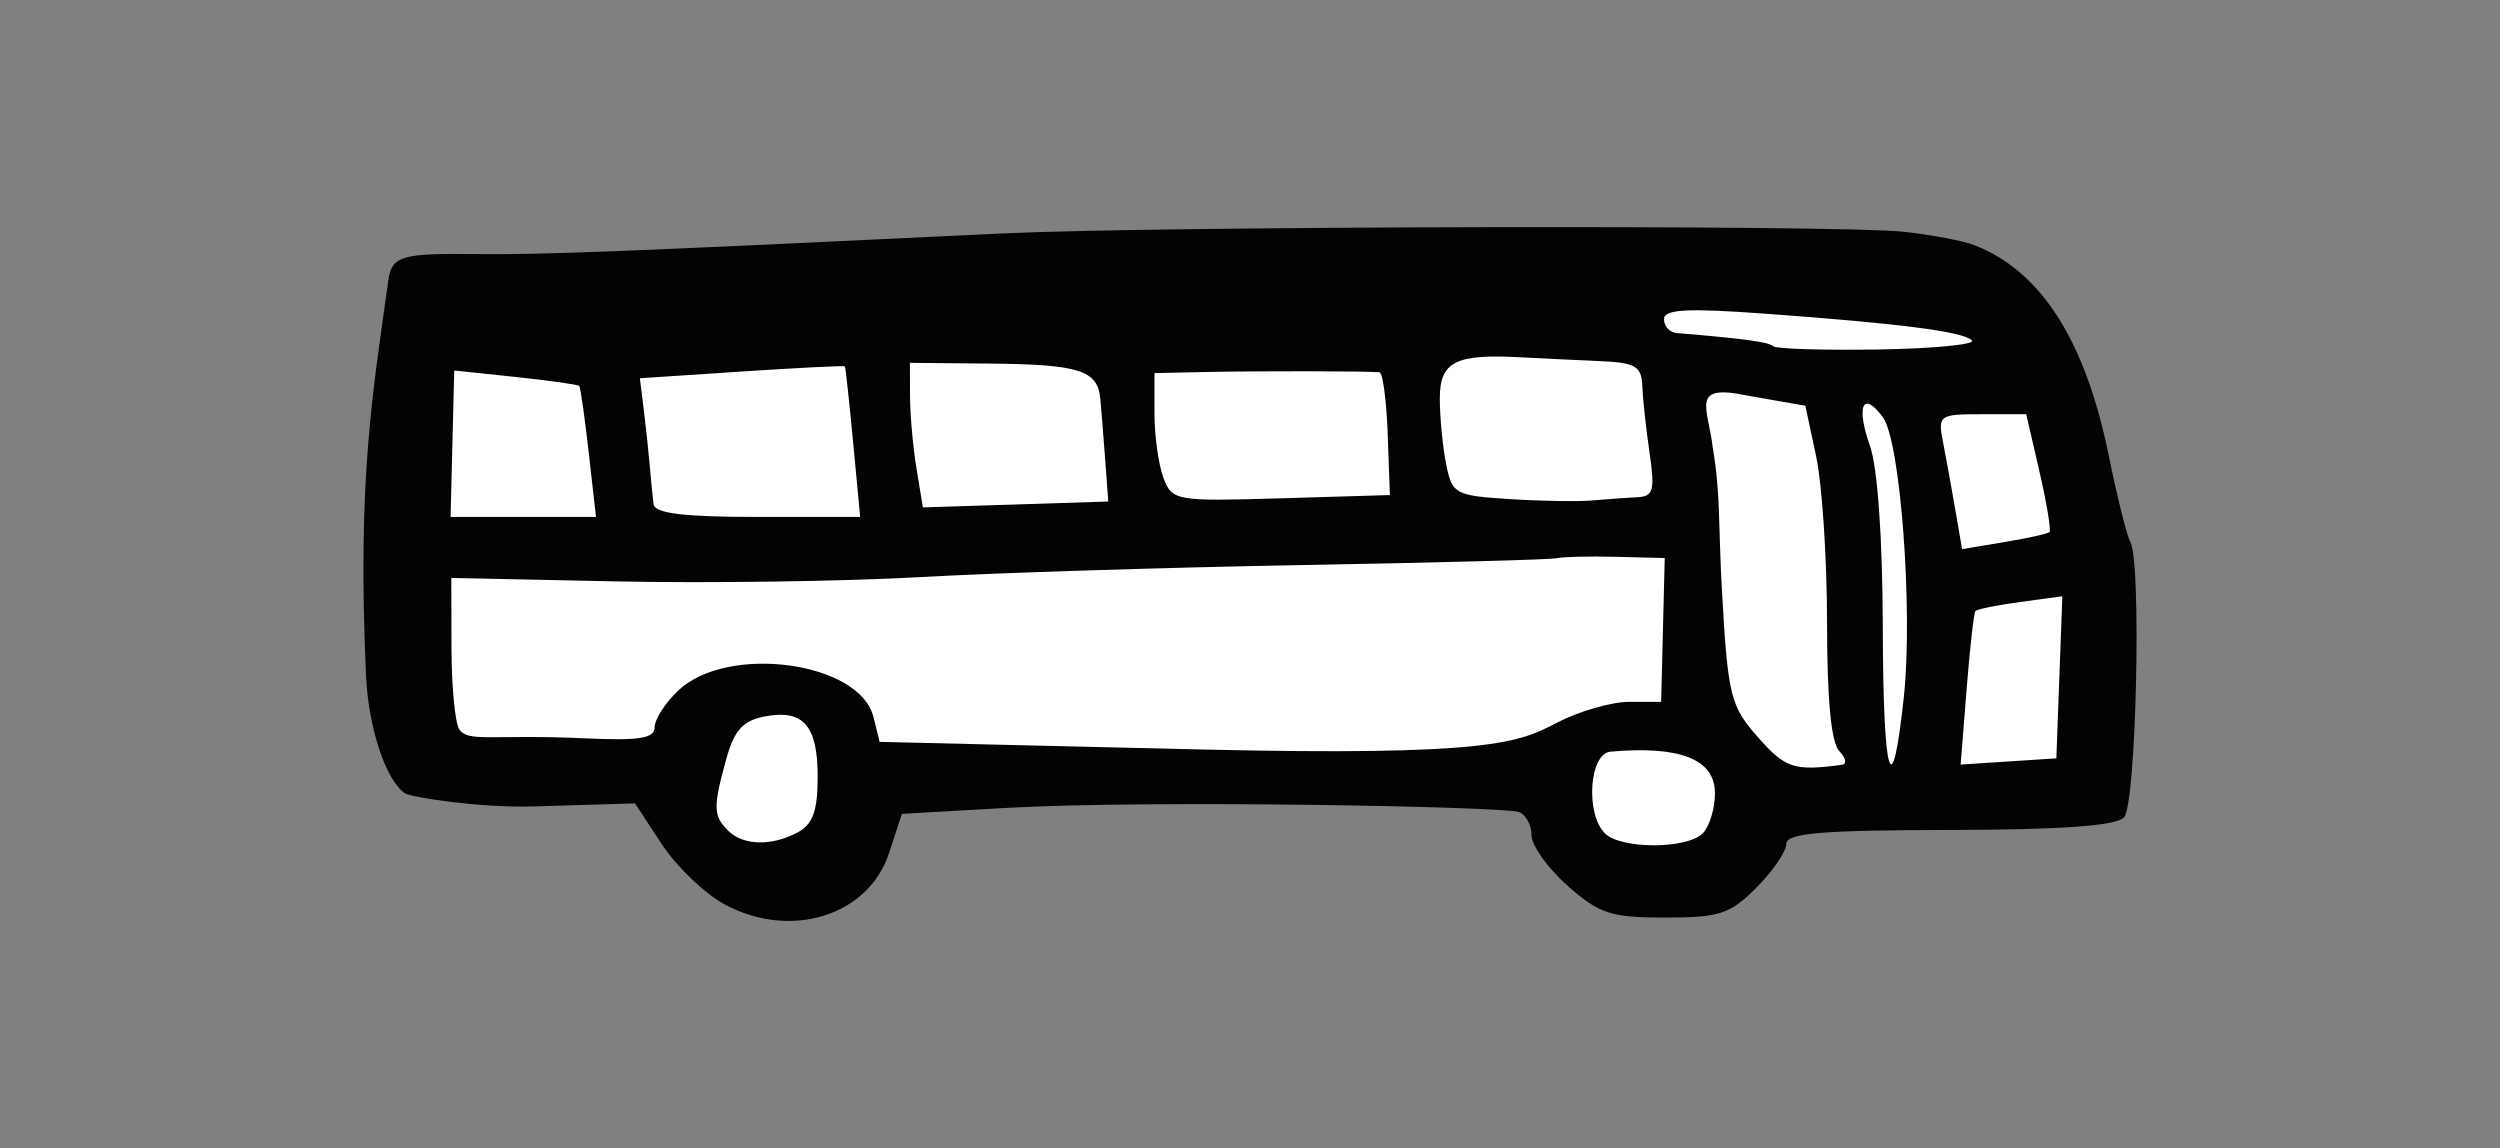 <svg xmlns:xlink="http://www.w3.org/1999/xlink" width="227" xmlns="http://www.w3.org/2000/svg" height="104.242" id="screenshot-93a3b7a0-0905-11ed-bb45-377194cd868a" viewBox="0 -0 227 104.242" style="-webkit-print-color-adjust: exact;" fill="none" version="1.1"><rect x="0" y="-0" width="227" height="104.242" fill="#808080" stroke="none"/><g id="shape-93a3b7a0-0905-11ed-bb45-377194cd868a"><defs><clipPath id="frame-clip-93a3b7a0-0905-11ed-bb45-377194cd868a-ccedb3d0-0905-11ed-8038-f9707c894cb4" class="frame-clip"><rect rx="0" ry="0" x="0" y="0" width="227" height="104.242" transform=""/></clipPath></defs><g clip-path="url(#frame-clip-93a3b7a0-0905-11ed-bb45-377194cd868a-ccedb3d0-0905-11ed-8038-f9707c894cb4)"><clipPath id="frame-clip-93a3b7a0-0905-11ed-bb45-377194cd868a-ccedb3d0-0905-11ed-8038-f9707c894cb4" class="frame-clip"><rect rx="0" ry="0" x="0" y="0" width="227" height="104.242" transform=""/></clipPath><g id="fills-93a3b7a0-0905-11ed-bb45-377194cd868a"><rect rx="0" ry="0" x="0" y="0" transform="" width="227" height="104.242" class="frame-background"/></g><g class="frame-children"><g id="shape-8d365cb4-0905-11ed-bb45-377194cd868a" height="54.458mm" width="140.292mm" rx="0" ry="0" style="fill: rgb(0, 0, 0);"><g id="shape-8d365cb5-0905-11ed-bb45-377194cd868a"><g id="fills-8d365cb5-0905-11ed-bb45-377194cd868a"><rect width="161" height="63" x="33" transform="" style="fill: none;" ry="0" fill="none" rx="0" y="20.621"/></g></g><g id="shape-8d365cb6-0905-11ed-bb45-377194cd868a"><g id="fills-8d365cb6-0905-11ed-bb45-377194cd868a"><path color="#000" overflow="visible" rx="0" ry="0" d="M60.722,70.587L38.421,69.671C35.943,55.848,34.154,41.984,39.358,27.701C85.585,22.206,133.678,25.926,180.838,25.038C193.169,40.834,190.879,56.315,190.754,71.843L161.513,73.56C153.677,85.061,146.27,79.626,138.948,70.792L80.749,70.447C76.548,86.645,63.383,83.945,60.722,70.587ZZ" style="fill: rgb(255, 255, 255);"/></g></g><g id="shape-8d365cb7-0905-11ed-bb45-377194cd868a"><g id="fills-8d365cb7-0905-11ed-bb45-377194cd868a"><path rx="0" ry="0" d="M65.851,82.149C64.032,81.181,61.446,78.715,60.102,76.669L57.66,72.948L48.468,73.223C43.413,73.375,37.282,72.362,36.789,72.042C35.027,70.9,33.444,66.013,33.234,61.347C32.422,43.314,33.87,35.48,35.313,25.096C35.709,23.252,36.693,22.992,43.062,23.07C49.122,23.145,56.151,22.87,90.946,21.2C105.082,20.522,166.968,20.402,172.836,21.042C175.381,21.319,178.296,21.874,179.313,22.275C185.33,24.645,189.325,30.886,191.444,41.228C192.243,45.13,193.133,48.706,193.421,49.176C194.475,50.895,193.973,73.109,192.855,74.236C192.111,74.986,187.062,75.344,176.981,75.361C165.329,75.382,162.198,75.65,162.197,76.625C162.196,77.306,160.978,79.09,159.49,80.589C157.098,83.001,156.14,83.316,151.195,83.316C146.261,83.316,145.22,82.976,142.333,80.421C140.534,78.829,139.062,76.765,139.062,75.835C139.062,74.905,138.542,73.958,137.906,73.73C136.519,73.235,104.442,72.612,91.254,73.364L81.891,73.898L80.728,77.451C78.867,83.135,71.861,85.347,65.851,82.149ZZM72.456,75.568C73.804,74.84,74.246,73.601,74.246,70.552C74.246,65.853,72.943,64.377,69.402,65.062C67.446,65.441,66.66,66.32,65.938,68.944C64.737,73.301,64.756,74.056,66.103,75.414C67.467,76.789,70.075,76.852,72.456,75.568ZZM154.608,75.667C155.218,75.052,155.718,73.418,155.718,72.037C155.718,68.945,152.583,67.693,146.234,68.25C144.309,68.419,143.935,73.863,145.725,75.667C147.161,77.115,153.171,77.115,154.608,75.667ZZM167.238,69.444C167.722,69.378,167.617,68.821,167.007,68.205C166.275,67.467,165.896,63.51,165.896,56.592C165.896,50.82,165.453,44.015,164.912,41.47L163.927,36.843L158.666,35.921C153.389,34.809,155.098,36.973,155.526,40.689C156.246,44.942,156.011,47.598,156.353,53.629C156.897,63.221,157.107,64.077,159.621,66.939C162.101,69.762,162.913,70.029,167.238,69.444ZZM172.873,63.239C173.706,55.394,172.563,40.094,170.98,37.911C169.161,35.404,168.499,36.845,169.796,40.491C170.479,42.413,170.939,48.9,170.957,56.871C170.987,70.757,171.79,73.427,172.873,63.239ZZM186.988,61.501L187.261,54.144L183.442,54.66C181.342,54.944,179.507,55.317,179.365,55.488C179.223,55.659,178.863,58.865,178.566,62.611L178.025,69.423L182.37,69.14L186.716,68.858ZM59.441,66.031C59.441,65.317,60.408,63.816,61.591,62.696C66.068,58.456,78.058,60.078,79.307,65.093L79.872,67.362L108.796,68.046C135.518,68.678,137.948,67.402,141.34,65.636C143.356,64.587,146.316,63.728,147.919,63.728L150.831,63.728L150.995,57.199L151.158,50.669L146.73,50.559C144.294,50.498,141.885,50.554,141.376,50.683C140.867,50.812,130.457,51.093,118.243,51.308C106.029,51.523,90.414,52.015,83.544,52.402C76.674,52.789,64.286,52.965,56.016,52.792L40.98,52.478L40.994,58.803C41.001,62.281,41.314,65.61,41.688,66.199C42.48,67.448,44.633,66.648,53.195,67.042C58.052,67.266,59.441,67.041,59.441,66.031ZZM186.089,48.318C186.254,48.168,185.847,45.698,185.185,42.828L183.982,37.611L179.955,37.611C176.056,37.611,175.944,37.693,176.432,40.176C176.71,41.587,177.211,44.343,177.546,46.301L178.155,49.862L181.973,49.226C184.072,48.877,185.925,48.468,186.089,48.318ZZM53.458,41.109C53.097,37.902,52.71,35.175,52.598,35.048C52.487,34.921,49.887,34.552,46.821,34.229L41.246,33.642L41.079,40.29L40.913,46.938L47.514,46.938L54.116,46.938ZM77.465,40.176C77.113,36.456,76.776,33.348,76.715,33.267C76.654,33.187,72.44,33.397,67.351,33.734L58.098,34.346L58.448,37.144C58.641,38.683,58.888,40.992,58.997,42.275C59.107,43.557,59.261,45.131,59.341,45.772C59.446,46.618,62.042,46.938,68.795,46.938L78.104,46.938ZM100.356,41.808C100.205,39.756,100.004,37.238,99.909,36.212C99.669,33.611,98.015,33.088,89.79,33.012L82.619,32.947L82.629,35.978C82.634,37.646,82.9,40.599,83.218,42.541L83.797,46.072L92.213,45.806L100.63,45.539L100.356,41.808ZZM126.003,39.415C125.894,36.371,125.56,33.847,125.262,33.806C124.411,33.691,114.076,33.675,109.221,33.783L104.826,33.88L104.826,37.55C104.826,39.569,105.192,42.192,105.638,43.38C106.428,45.478,106.729,45.531,116.326,45.245L126.201,44.951ZM148.644,45.15C150.131,45.083,150.283,44.543,149.779,41.109C149.459,38.928,149.163,36.2,149.121,35.046C149.056,33.247,148.497,32.924,145.21,32.785C143.101,32.695,139.918,32.543,138.137,32.445C132.138,32.117,130.735,32.828,130.735,36.196C130.735,37.872,130.991,40.535,131.304,42.115C131.849,44.861,132.102,45.001,137.088,45.318C139.955,45.501,143.342,45.555,144.614,45.438C145.887,45.322,147.7,45.192,148.644,45.15ZZM179.046,30.905C178.254,30.107,172.545,29.373,160.113,28.471C153.165,27.967,151.091,28.084,151.091,28.982C151.091,29.624,151.612,30.191,152.248,30.243C158.274,30.736,160.629,31.057,161.004,31.435C161.247,31.68,165.557,31.814,170.582,31.732C175.607,31.65,179.416,31.278,179.046,30.905ZZ" style="fill: rgb(3, 3, 3);"/></g></g></g></g></g></g></svg>